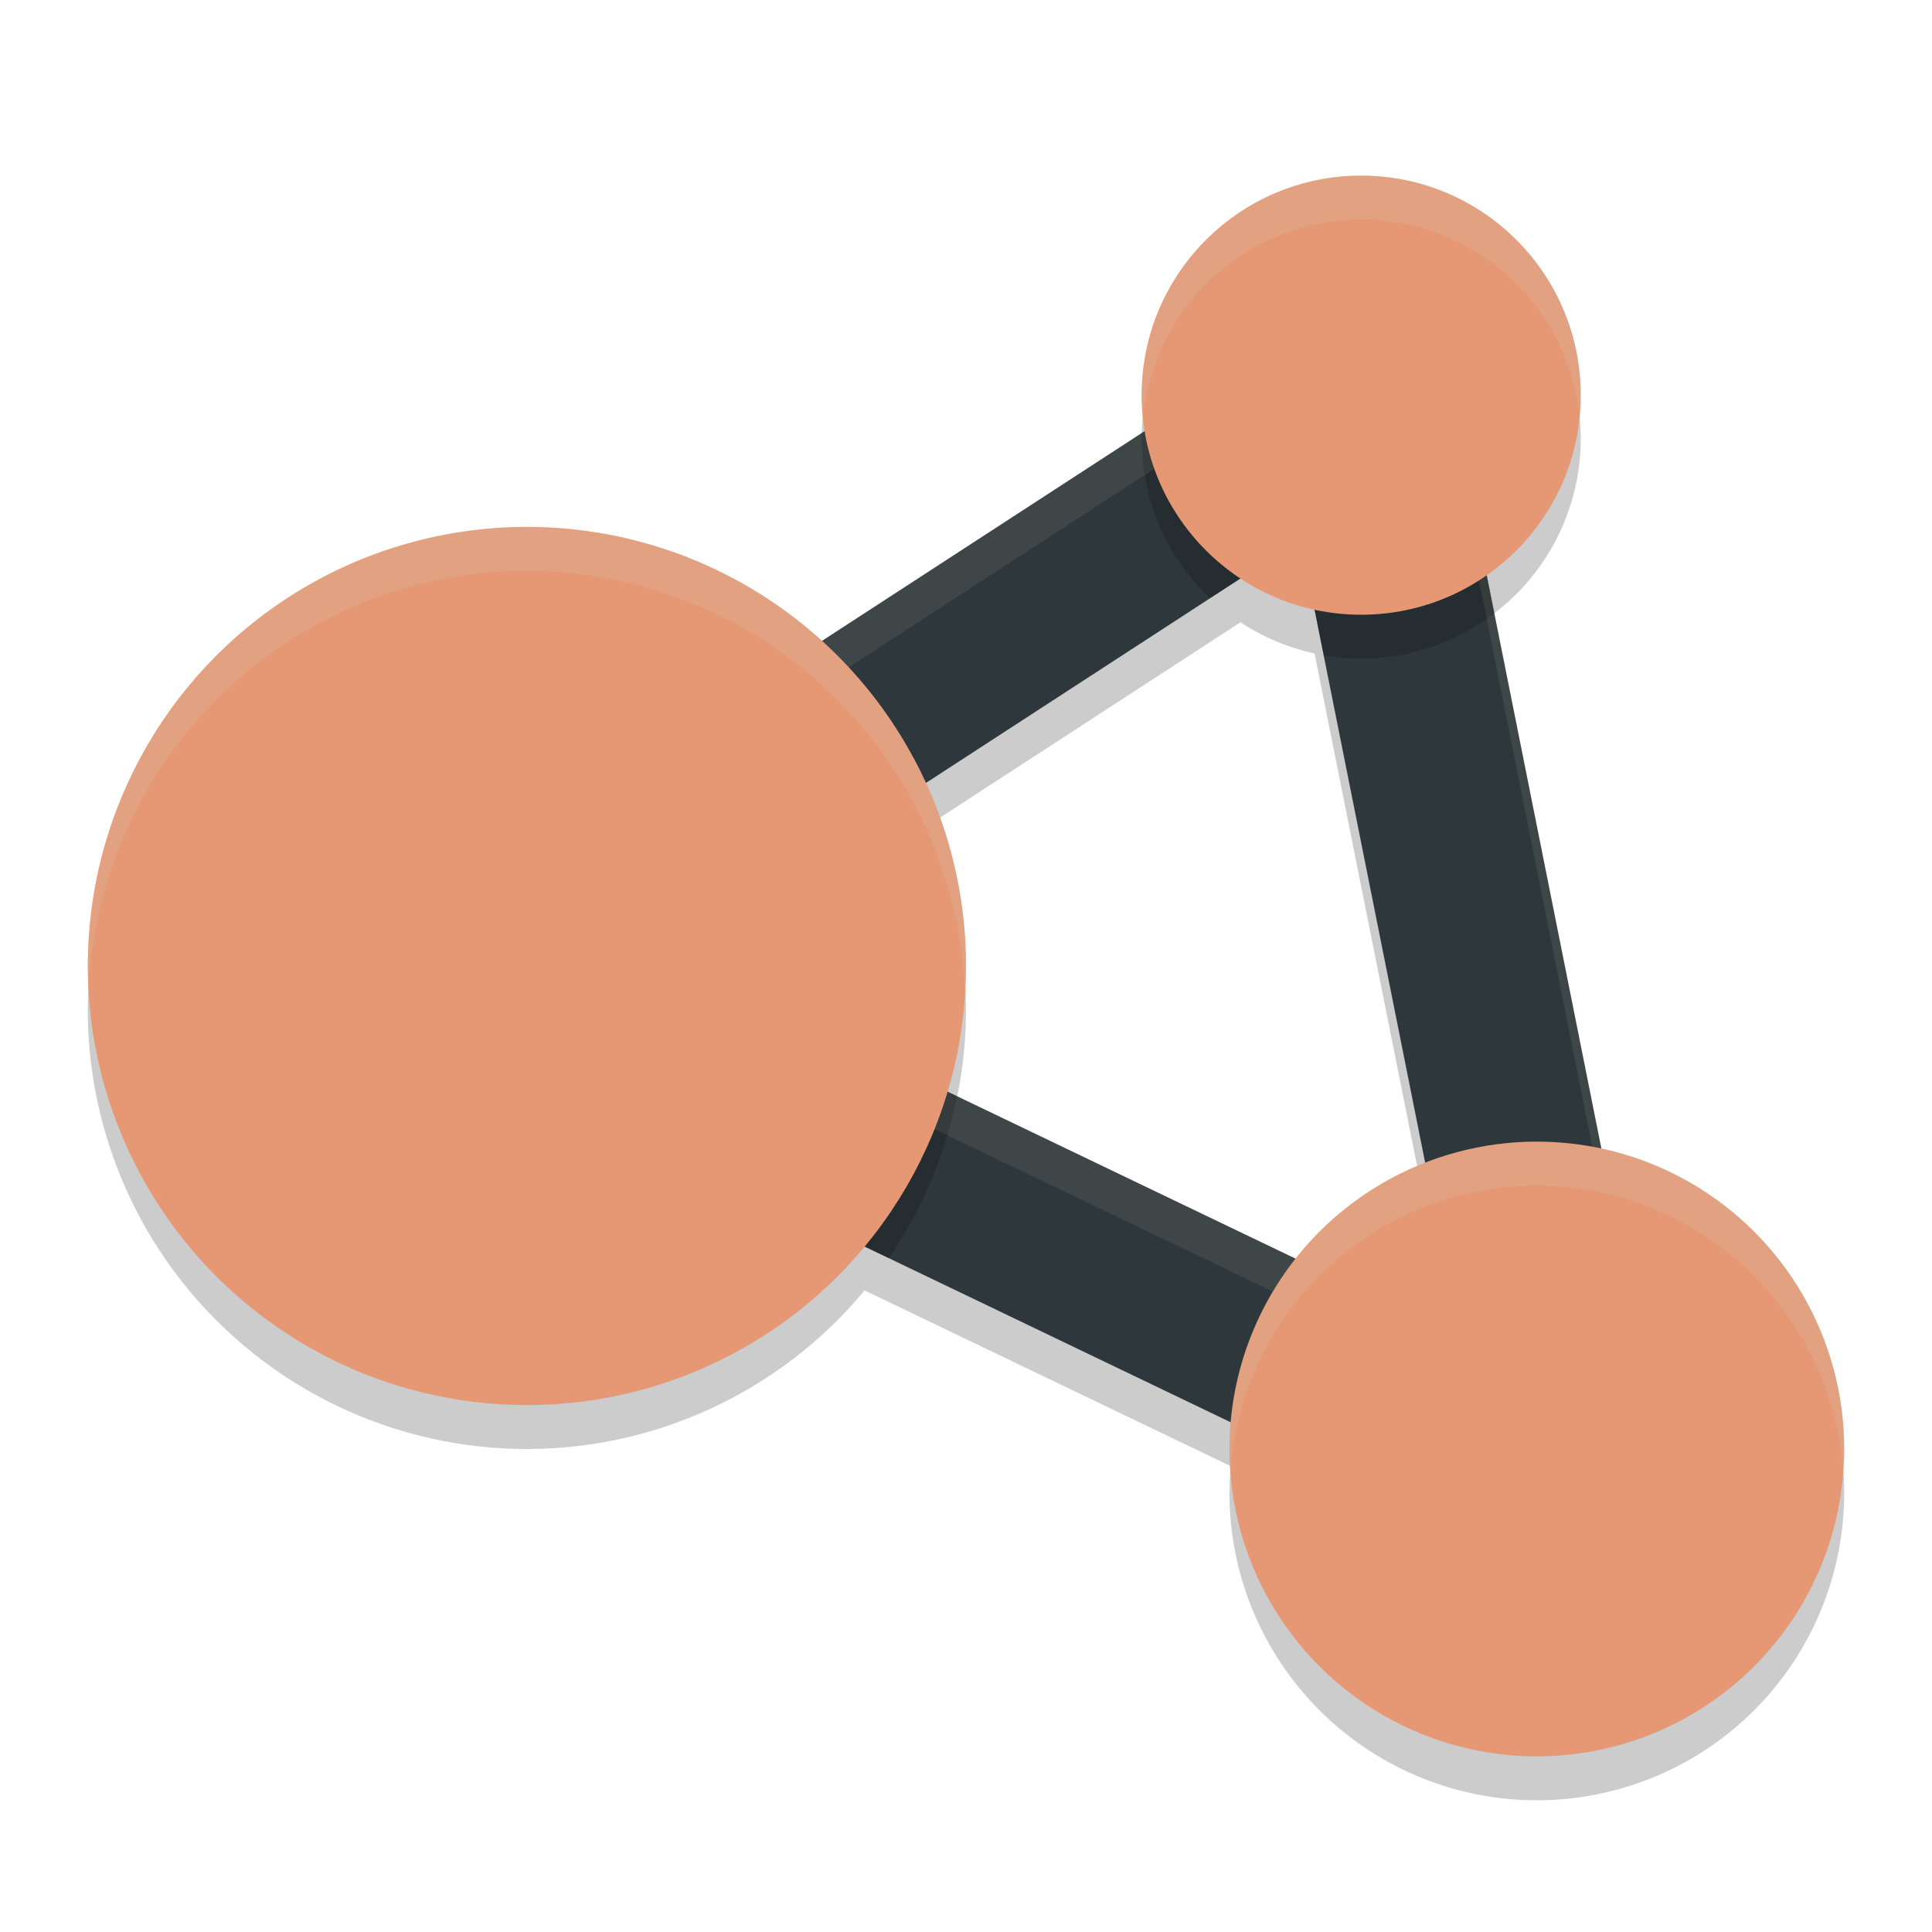 <svg width="22" height="22" version="1.1" xmlns="http://www.w3.org/2000/svg">
 <path d="M 15.5,2.5 A 2.5,2.5 0 0 0 13,5 2.5,2.5 0 0 0 13.034,5.409 L 9.355,7.801 A 5,5 0 0 0 6,6.5 a 5,5 0 0 0 -5,5 5,5 0 0 0 5,5 5,5 0 0 0 3.845,-1.806 l 4.171,2.002 A 3.5,3.5 0 0 0 14,17 3.5,3.5 0 0 0 17.5,20.5 3.5,3.5 0 0 0 21,17 3.5,3.5 0 0 0 18.235,13.58 L 16.929,7.047 A 2.5,2.5 0 0 0 18,5 2.5,2.5 0 0 0 15.5,2.5 Z M 14.126,7.086 A 2.5,2.5 0 0 0 14.969,7.441 l 1.26,6.298 A 3.5,3.5 0 0 0 14.756,14.834 L 10.789,12.93 A 5,5 0 0 0 11,11.5 5,5 0 0 0 10.539,9.418 Z" style="opacity:.2"/>
 <path d="m15.474 3.5a1 1 0 0 0-0.519 0.161l-10 6.5a1 1 0 0 0 0.112 1.74l12.5 6a1 1 0 0 0 1.413-1.098l-2.5-12.5a1 1 0 0 0-1.007-0.804zm-0.665 2.643 1.818 9.089-9.09-4.362z" style="fill:#2e383c"/>
 <path d="m15.474 3.5a1 1 0 0 0-0.519 0.161l-1.953 1.27a2.5 2.5 0 0 0-0.002 0.069 2.5 2.5 0 0 0 0.779 1.812l1.029-0.669 0.265 1.32a2.5 2.5 0 0 0 0.427 0.037 2.5 2.5 0 0 0 1.517-0.517l-0.536-2.68a1 1 0 0 0-1.007-0.804zm-6.454 4.02-4.064 2.642a1 1 0 0 0 0.112 1.74l5.051 2.425a5 5 0 0 0 0.779-1.844l-3.36-1.613 2.813-1.828a5 5 0 0 0-1.33-1.521zm8.48 5.98a3.5 3.5 0 0 0-1.178 0.209l0.305 1.522-1.556-0.746a3.5 3.5 0 0 0-0.981 1.747l3.478 1.669a1 1 0 0 0 1.413-1.098l-0.64-3.197a3.5 3.5 0 0 0-0.841-0.106z" style="opacity:.2"/>
 <path d="m15.474 3.5a1 1 0 0 0-0.519 0.161l-10 6.5a1 1 0 0 0-0.422 1.088 1 1 0 0 1 0.422-0.588l10-6.5a1 1 0 0 1 0.519-0.161 1 1 0 0 1 1.007 0.804l2.488 12.441a1 1 0 0 0 0.012-0.441l-2.5-12.5a1 1 0 0 0-1.007-0.804zm-7.494 7.581-0.442 0.288 9.09 4.362-0.11-0.553z" style="fill:#d3c6aa;opacity:.1"/>
 <circle cx="6" cy="11" r="5" style="fill:#e69875"/>
 <circle cx="15.5" cy="4.5" r="2.5" style="fill:#e69875"/>
 <circle cx="17.5" cy="16.5" r="3.5" style="fill:#e69875"/>
 <path d="M 15.5,2 A 2.5,2.5 0 0 0 13,4.5 2.5,2.5 0 0 0 13.014,4.758 2.5,2.5 0 0 1 15.5,2.5 2.5,2.5 0 0 1 17.986,4.742 2.5,2.5 0 0 0 18,4.5 2.5,2.5 0 0 0 15.5,2 Z M 6,6 A 5,5 0 0 0 1,11 5,5 0 0 0 1.011,11.207 5,5 0 0 1 6,6.5 5,5 0 0 1 10.989,11.293 5,5 0 0 0 11,11 5,5 0 0 0 6,6 Z m 11.5,7 A 3.5,3.5 0 0 0 14,16.5 3.5,3.5 0 0 0 14.012,16.729 3.5,3.5 0 0 1 17.5,13.5 3.5,3.5 0 0 1 20.988,16.771 3.5,3.5 0 0 0 21,16.5 3.5,3.5 0 0 0 17.5,13 Z" style="fill:#d3c6aa;opacity:.2"/>
</svg>

